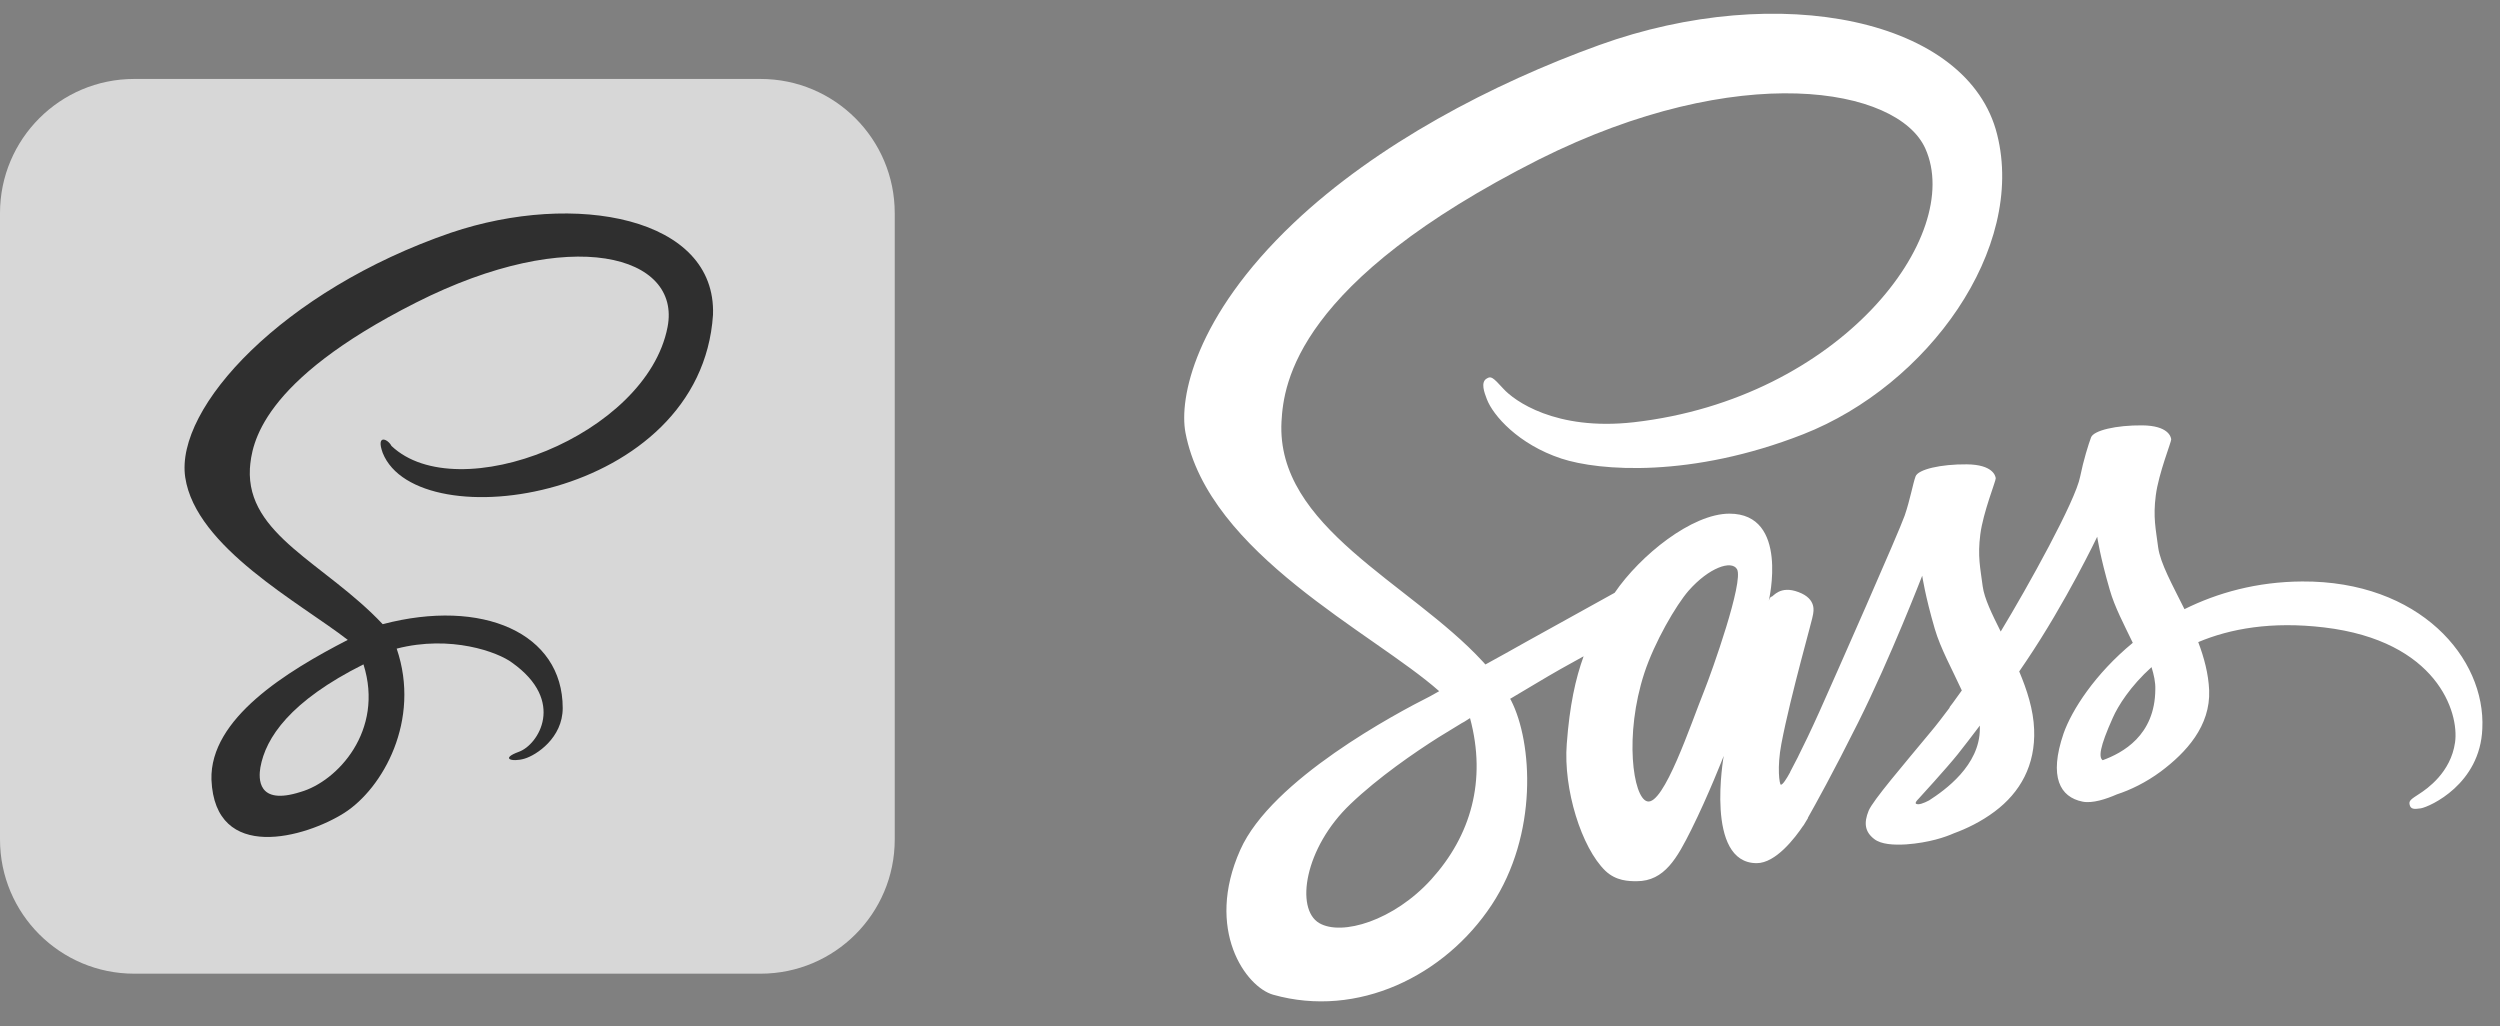 <svg width="95" height="39" viewBox="0 0 95 39" fill="none" xmlns="http://www.w3.org/2000/svg">
<rect x="0" y="0" width="95" height="39" fill="#808080" stroke="none"/>
<path d="M87.48 22.096C85.759 22.106 84.263 22.526 83.01 23.148C82.551 22.224 82.091 21.402 82.01 20.799C81.92 20.095 81.812 19.665 81.92 18.824C82.028 17.983 82.515 16.786 82.506 16.694C82.497 16.603 82.398 16.173 81.406 16.164C80.415 16.155 79.559 16.356 79.46 16.621C79.361 16.886 79.172 17.489 79.046 18.111C78.874 19.025 77.063 22.288 76.027 23.998C75.694 23.331 75.405 22.745 75.342 22.279C75.252 21.576 75.144 21.146 75.252 20.305C75.36 19.464 75.847 18.267 75.838 18.175C75.829 18.084 75.73 17.654 74.738 17.645C73.747 17.636 72.891 17.837 72.792 18.102C72.693 18.367 72.585 18.989 72.378 19.592C72.17 20.195 69.764 25.643 69.134 27.051C68.809 27.773 68.53 28.349 68.332 28.742C68.332 28.742 68.323 28.769 68.296 28.815C68.124 29.153 68.025 29.336 68.025 29.336C68.025 29.336 68.025 29.336 68.025 29.345C67.89 29.592 67.746 29.82 67.674 29.82C67.62 29.82 67.521 29.162 67.692 28.267C68.052 26.374 68.908 23.431 68.899 23.331C68.899 23.276 69.061 22.764 68.341 22.499C67.638 22.234 67.385 22.672 67.322 22.672C67.259 22.672 67.214 22.828 67.214 22.828C67.214 22.828 67.998 19.519 65.719 19.519C64.295 19.519 62.33 21.1 61.357 22.526C60.744 22.864 59.438 23.587 58.041 24.363C57.51 24.665 56.96 24.967 56.446 25.25C56.41 25.213 56.374 25.168 56.338 25.131C53.581 22.142 48.481 20.031 48.697 16.018C48.778 14.555 49.273 10.716 58.492 6.054C66.079 2.261 72.116 3.312 73.162 5.643C74.657 8.97 69.927 15.149 62.087 16.045C59.095 16.383 57.528 15.213 57.131 14.775C56.717 14.318 56.654 14.29 56.5 14.382C56.248 14.519 56.41 14.93 56.5 15.168C56.735 15.789 57.699 16.886 59.33 17.425C60.772 17.901 64.277 18.166 68.521 16.502C73.27 14.637 76.982 9.455 75.892 5.113C74.802 0.707 67.593 -0.747 60.772 1.712C56.717 3.175 52.319 5.478 49.156 8.477C45.399 12.041 44.804 15.14 45.047 16.438C45.922 21.045 52.184 24.044 54.689 26.265C54.563 26.338 54.446 26.402 54.347 26.457C53.094 27.087 48.318 29.619 47.129 32.298C45.777 35.333 47.345 37.508 48.382 37.8C51.598 38.706 54.905 37.078 56.681 34.391C58.456 31.704 58.239 28.212 57.419 26.612C57.41 26.594 57.401 26.576 57.383 26.557C57.708 26.365 58.041 26.164 58.366 25.972C59.005 25.588 59.636 25.232 60.177 24.939C59.87 25.789 59.645 26.804 59.537 28.267C59.402 29.985 60.096 32.215 61.006 33.093C61.411 33.477 61.889 33.486 62.195 33.486C63.258 33.486 63.736 32.59 64.268 31.53C64.916 30.232 65.502 28.724 65.502 28.724C65.502 28.724 64.772 32.8 66.755 32.8C67.476 32.8 68.206 31.85 68.53 31.365C68.53 31.375 68.53 31.375 68.53 31.375C68.53 31.375 68.548 31.347 68.584 31.283C68.656 31.164 68.701 31.091 68.701 31.091C68.701 31.091 68.701 31.082 68.701 31.073C68.989 30.561 69.638 29.4 70.602 27.471C71.846 24.985 73.044 21.877 73.044 21.877C73.044 21.877 73.153 22.636 73.522 23.897C73.738 24.638 74.189 25.451 74.549 26.237C74.261 26.649 74.081 26.877 74.081 26.877C74.081 26.877 74.081 26.877 74.09 26.886C73.855 27.197 73.603 27.535 73.324 27.864C72.341 29.053 71.17 30.415 71.008 30.808C70.819 31.274 70.864 31.612 71.224 31.886C71.486 32.087 71.954 32.115 72.432 32.087C73.315 32.023 73.936 31.804 74.243 31.667C74.72 31.493 75.279 31.228 75.802 30.835C76.766 30.113 77.352 29.08 77.297 27.718C77.27 26.969 77.027 26.219 76.73 25.515C76.82 25.387 76.901 25.259 76.991 25.131C78.514 22.873 79.694 20.396 79.694 20.396C79.694 20.396 79.803 21.155 80.172 22.416C80.352 23.056 80.722 23.751 81.046 24.427C79.613 25.607 78.73 26.978 78.415 27.873C77.847 29.537 78.289 30.287 79.127 30.46C79.505 30.543 80.046 30.36 80.442 30.186C80.947 30.022 81.542 29.738 82.109 29.318C83.073 28.596 84.002 27.59 83.948 26.228C83.921 25.607 83.758 24.994 83.533 24.4C84.749 23.888 86.317 23.605 88.318 23.842C92.607 24.354 93.454 27.069 93.292 28.212C93.13 29.354 92.229 29.976 91.931 30.168C91.634 30.36 91.535 30.424 91.562 30.561C91.598 30.762 91.742 30.753 91.994 30.716C92.346 30.652 94.247 29.793 94.328 27.691C94.463 25.003 91.94 22.069 87.48 22.096ZM54.392 33.413C52.968 34.985 50.986 35.579 50.13 35.077C49.211 34.537 49.571 32.215 51.319 30.552C52.382 29.537 53.752 28.596 54.662 28.02C54.869 27.892 55.176 27.709 55.545 27.48C55.608 27.444 55.644 27.426 55.644 27.426C55.716 27.38 55.788 27.334 55.861 27.288C56.5 29.665 55.888 31.758 54.392 33.413ZM64.754 26.265C64.259 27.49 63.222 30.625 62.592 30.451C62.051 30.305 61.718 27.928 62.484 25.579C62.871 24.4 63.691 22.992 64.169 22.444C64.944 21.566 65.8 21.274 66.007 21.63C66.268 22.096 65.061 25.497 64.754 26.265ZM73.306 30.415C73.098 30.524 72.9 30.598 72.81 30.543C72.747 30.506 72.9 30.36 72.9 30.36C72.9 30.36 73.972 29.19 74.396 28.66C74.639 28.349 74.928 27.983 75.234 27.572C75.234 27.608 75.234 27.654 75.234 27.691C75.234 29.089 73.9 30.031 73.306 30.415ZM79.902 28.888C79.749 28.779 79.775 28.413 80.289 27.27C80.487 26.822 80.956 26.073 81.758 25.351C81.848 25.643 81.911 25.927 81.902 26.192C81.893 27.956 80.65 28.614 79.902 28.888Z" fill="white"/>
<g clip-path="url(#clip0_550_509)">
<path d="M28.9 3H5.1C2.283 3 0 5.283 0 8.1V31.9C0 34.717 2.283 37 5.1 37H28.9C31.717 37 34 34.717 34 31.9V8.1C34 5.283 31.717 3 28.9 3Z" fill="#D7D7D7"/>
<path d="M17.133 8.844C10.758 11.035 6.641 15.484 7.039 18.141C7.437 20.797 11.422 22.922 13.215 24.316C10.891 25.512 7.969 27.305 8.035 29.629C8.168 32.816 11.621 31.82 13.082 30.891C14.543 29.961 16.004 27.371 15.074 24.648C17.133 24.117 18.926 24.781 19.457 25.18C21.516 26.641 20.453 28.301 19.723 28.566C18.992 28.832 19.457 28.965 19.922 28.832C20.387 28.699 21.383 28.035 21.383 26.906C21.383 24.051 18.328 22.723 14.543 23.719C12.351 21.395 9.363 20.332 9.496 17.808C9.562 16.879 9.894 14.488 15.805 11.5C21.715 8.512 25.898 9.707 25.367 12.43C24.57 16.547 17.398 19.336 14.875 16.945C14.742 16.68 14.277 16.48 14.543 17.211C15.871 20.531 26.629 19.004 27.094 11.965C27.227 8.246 21.848 7.25 17.133 8.844ZM11.422 30.094C9.762 30.625 9.828 29.562 9.894 29.164C10.094 28.035 11.023 26.641 13.812 25.246C14.609 27.77 12.816 29.695 11.422 30.094Z" fill="#2F2F2F"/>
</g>
<defs>
<clipPath id="clip0_550_509">
<rect width="34" height="34" fill="white" transform="translate(0 3)"/>
</clipPath>
</defs>
</svg>
